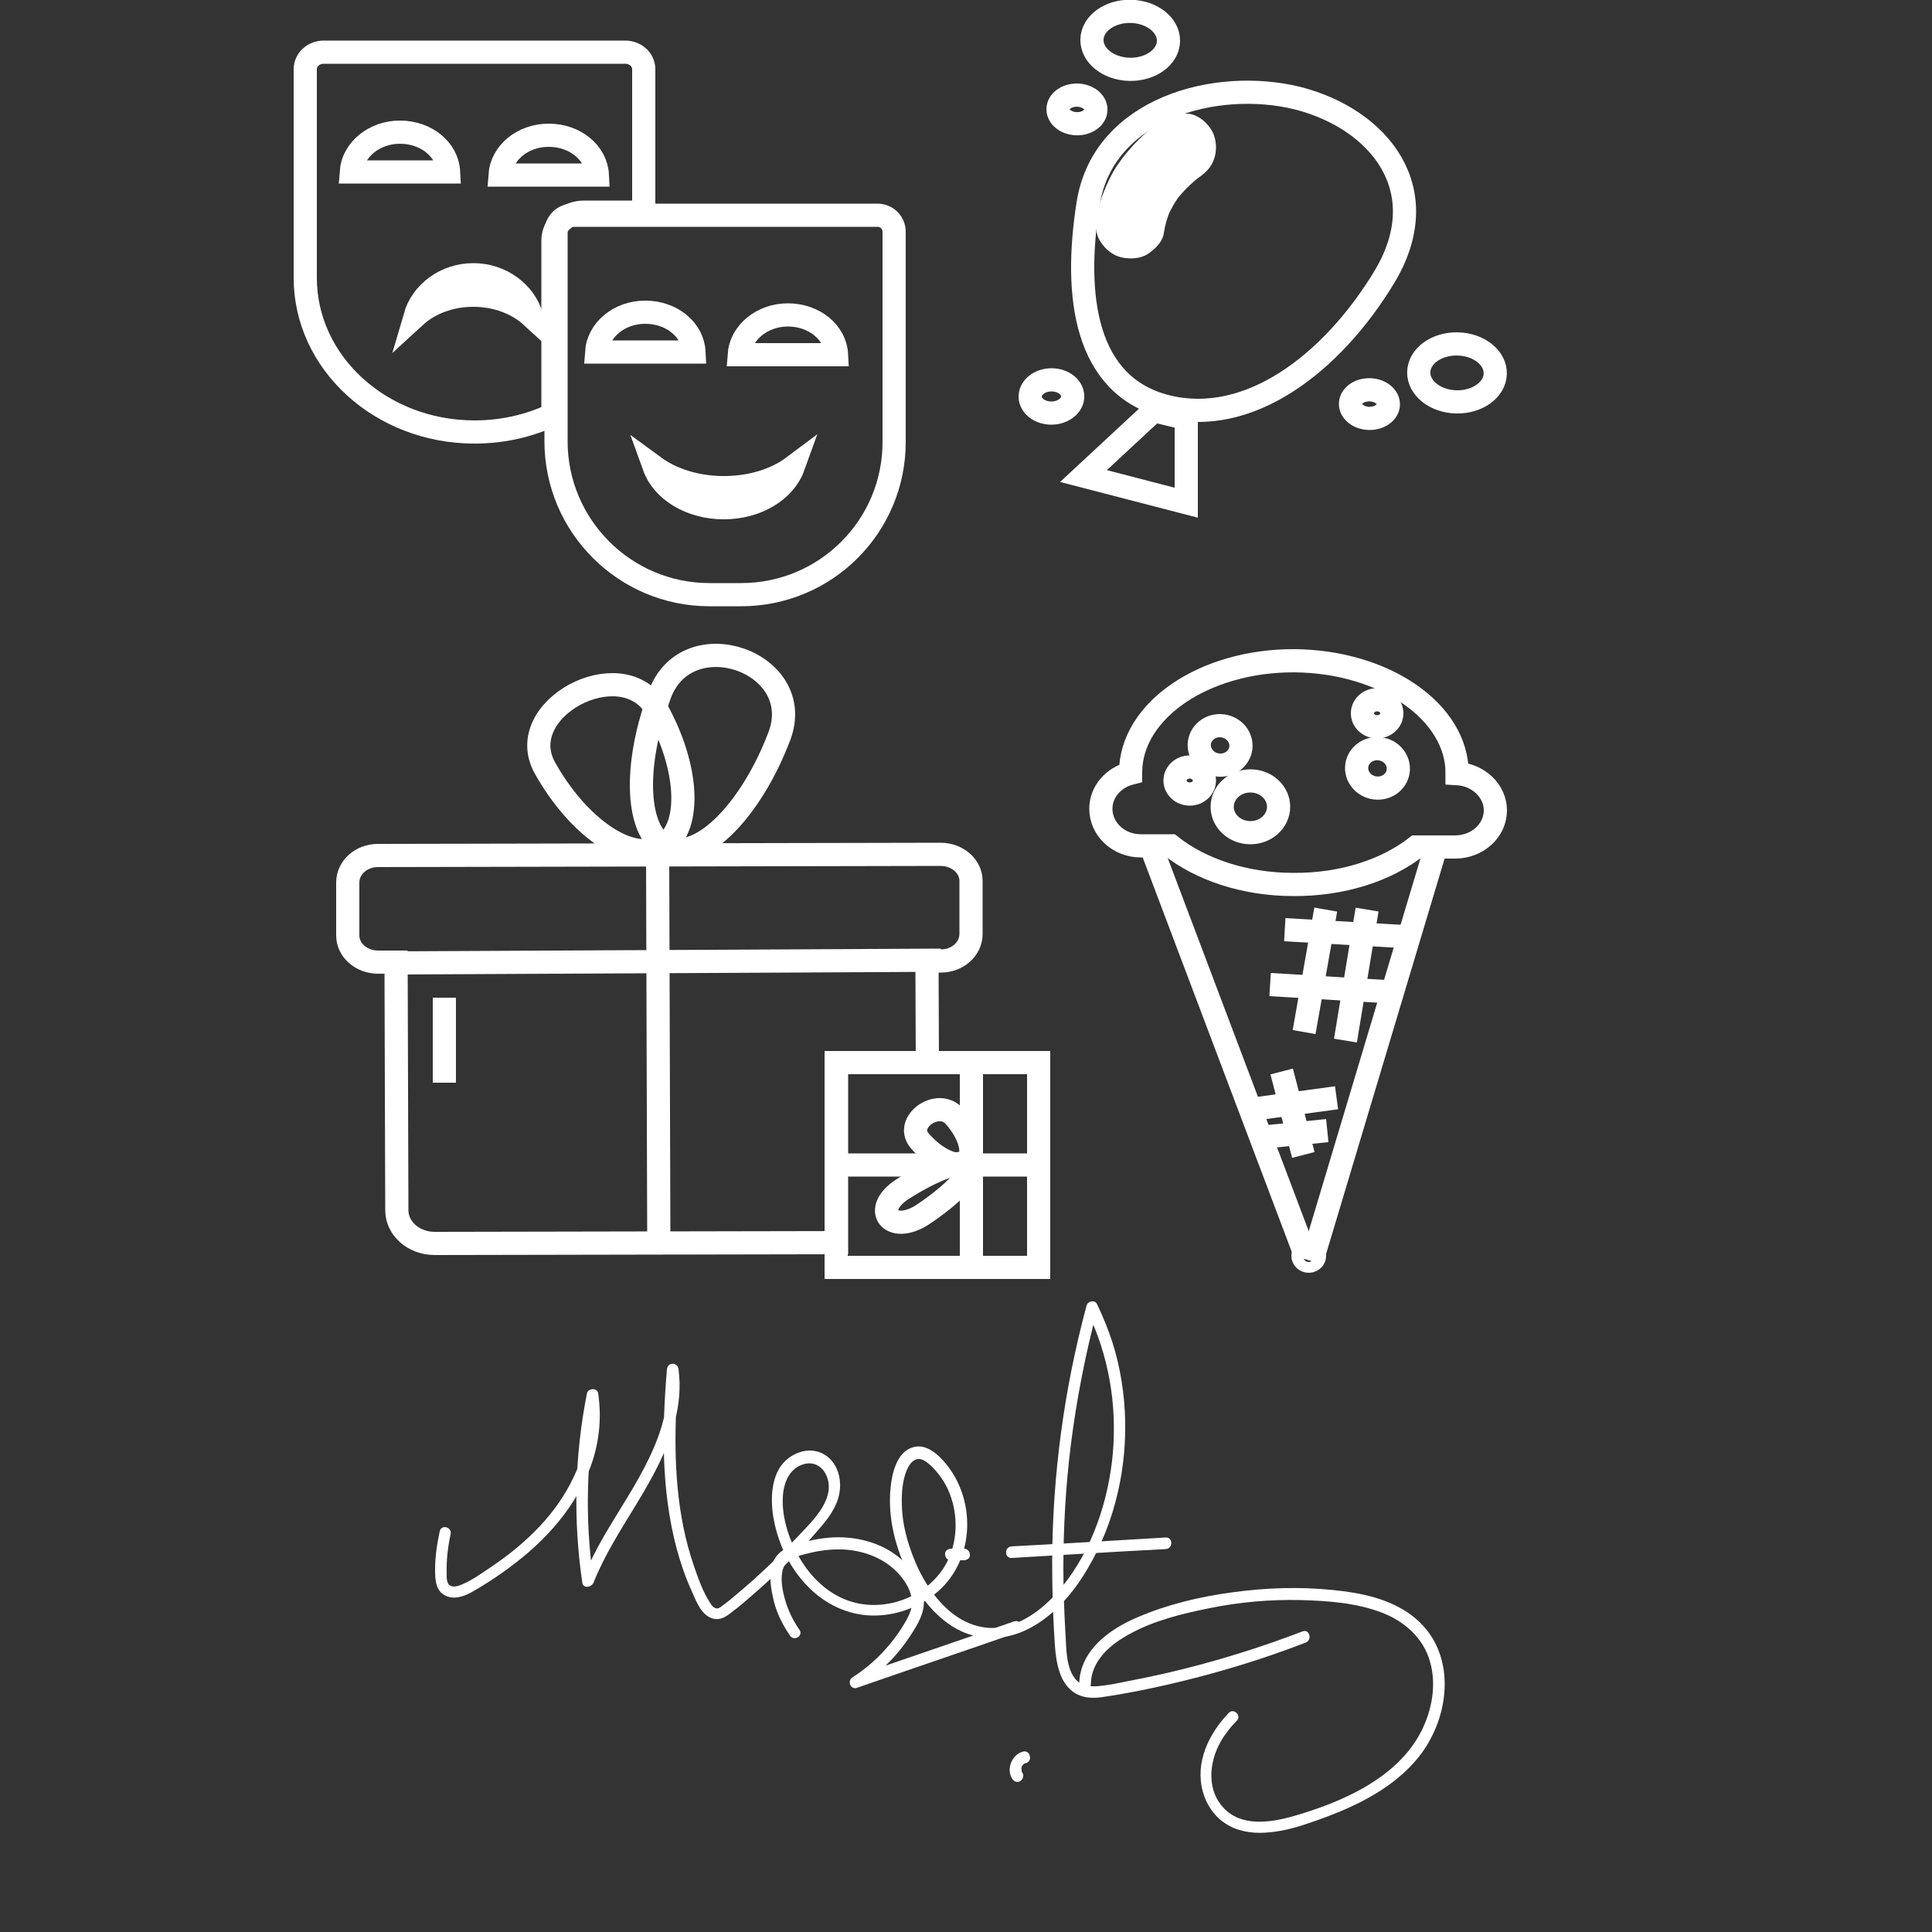 <?xml version="1.0" encoding="iso-8859-1"?>
<!-- Generator: Adobe Illustrator 24.1.2, SVG Export Plug-In . SVG Version: 6.00 Build 0)  -->
<!DOCTYPE svg PUBLIC "-//W3C//DTD SVG 1.1//EN" "http://www.w3.org/Graphics/SVG/1.1/DTD/svg11.dtd">
<svg version="1.1" id="&#x421;&#x43B;&#x43E;&#x439;_1"
	 xmlns="http://www.w3.org/2000/svg" xmlns:xlink="http://www.w3.org/1999/xlink" x="0px" y="0px" viewBox="0 0 500 500"
	 style="enable-background:new 0 0 500 500;" xml:space="preserve">
<rect x="0" y="0" width="500" height="500" fill="#333333" stroke="none"/>
<g>
	<path style="fill:none;stroke:#FFFFFF;stroke-width:6;stroke-miterlimit:10;" d="M358.2,71.8c-13.6,22.4-35.1,38.7-56.3,33.4c-21.1-5.3-24.1-28.5-20.3-52.5c3.9-24.7,33.1-32.5,54.2-27.3
		C357,30.8,371.9,49.2,358.2,71.8z"/>
	<polygon style="fill:none;stroke:#FFFFFF;stroke-width:6;stroke-miterlimit:10;" points="307,130.1 280.4,123.2 298.6,106.3 307,108.3 	"/>
	
		<ellipse transform="matrix(2.023474e-02 -1 1 2.023474e-02 276.08 302.728)" style="fill:none;stroke:#FFFFFF;stroke-width:6;stroke-miterlimit:10;" cx="292.5" cy="10.5" rx="7.5" ry="9.9"/>
	
		<ellipse transform="matrix(2.023474e-02 -1 1 2.023474e-02 244.675 306.444)" style="fill:none;stroke:#FFFFFF;stroke-width:6;stroke-miterlimit:10;" cx="278.7" cy="28.4" rx="3.7" ry="4.9"/>
	
		<ellipse transform="matrix(2.023474e-02 -1 1 2.023474e-02 242.534 456.859)" style="fill:none;stroke:#FFFFFF;stroke-width:6;stroke-miterlimit:10;" cx="354.4" cy="104.7" rx="3.7" ry="4.9"/>
	
		<ellipse transform="matrix(2.023474e-02 -1 1 2.023474e-02 272.842 471.553)" style="fill:none;stroke:#FFFFFF;stroke-width:6;stroke-miterlimit:10;" cx="377" cy="96.6" rx="7.5" ry="9.9"/>
	<g>
		<g>
			<path style="fill:#FFFFFF;" d="M301.3,30.7c-4.8,3.3-8.8,7.2-12.1,12c-1.5,2.2-2.6,4.6-3.6,7.1c-0.8,1.9-1.3,3.8-1.7,5.8
				c-0.4,1.2-0.4,2.4-0.2,3.6c0.1,1.2,0.4,2.3,1.1,3.3c1.1,1.9,3.2,3.6,5.4,4.1c2.3,0.5,4.9,0.4,6.9-0.9c1.8-1.2,3.8-3.1,4.1-5.4
				c0.3-2.1,0.9-4,1.7-6c-0.3,0.7-0.6,1.4-0.9,2.1c1-2.3,2.2-4.4,3.7-6.3c-0.5,0.6-0.9,1.2-1.4,1.8c1.8-2.3,3.9-4.4,6.2-6.2
				c-0.6,0.5-1.2,0.9-1.8,1.4c0.5-0.4,1-0.8,1.6-1.2c2-1.4,3.5-3,4.1-5.4c0.6-2.2,0.3-5-0.9-6.9c-1.2-1.9-3.1-3.6-5.4-4.1
				C306,29.3,303.3,29.3,301.3,30.7L301.3,30.7z"/>
		</g>
	</g>
	
		<ellipse transform="matrix(1 -9.548260e-03 9.548260e-03 1 -0.967 2.602)" style="fill:none;stroke:#FFFFFF;stroke-width:6;stroke-miterlimit:10;" cx="272.1" cy="102.6" rx="5.5" ry="4.3"/>
	<g>
		<path style="fill:none;stroke:#FFFFFF;stroke-width:6;stroke-miterlimit:10;" d="M191.8,153.9h-8.2c-21.9,0-39.7-17.8-39.7-39.7V60c0-2.4,1.9-4.3,4.3-4.3h78.9c2.4,0,4.3,1.9,4.3,4.3v54.2
			C231.5,136.1,213.8,153.9,191.8,153.9z"/>
		<path style="fill:none;stroke:#FFFFFF;stroke-width:6;stroke-miterlimit:10;" d="M143.1,62.3c0-4.1,3.6-7.4,8.1-7.4h15.4v-37c0-2.4-2.1-4.4-4.8-4.4h-78c-2.7,0-4.8,2-4.8,4.4v54
			c0,22,19.6,39.9,43.8,39.9h0c7.3,0,14.2-1.6,20.3-4.5V62.3z"/>
	</g>
	<path style="fill:none;stroke:#FFFFFF;stroke-width:6;stroke-miterlimit:10;" d="M179.6,91.1c-0.3-5.8-5.8-10.3-12.6-10.3s-12.2,4.6-12.6,10.3H179.6z"/>
	<path style="fill:none;stroke:#FFFFFF;stroke-width:6;stroke-miterlimit:10;" d="M187.3,126.2c-7.1,0-13.5-2.1-18-5.4c2.2,6.1,9.4,10.6,18,10.6s15.8-4.5,18-10.6
		C200.9,124.1,194.5,126.2,187.3,126.2z"/>
	<path style="fill:none;stroke:#FFFFFF;stroke-width:6;stroke-miterlimit:10;" d="M122.5,76.4c6,0,11.4,2.1,15.1,5.5c-1.8-6.2-7.9-10.8-15.1-10.8s-13.3,4.6-15.1,10.8
		C111.1,78.5,116.5,76.4,122.5,76.4z"/>
	<path style="fill:none;stroke:#FFFFFF;stroke-width:6;stroke-miterlimit:10;" d="M216.5,91.8c-0.3-5.8-5.8-10.3-12.6-10.3c-6.7,0-12.2,4.6-12.6,10.3H216.5z"/>
	<path style="fill:none;stroke:#FFFFFF;stroke-width:6;stroke-miterlimit:10;" d="M116.1,44.5c-0.3-5.8-5.8-10.3-12.6-10.3c-6.7,0-12.2,4.6-12.6,10.3H116.1z"/>
	<path style="fill:none;stroke:#FFFFFF;stroke-width:6;stroke-miterlimit:10;" d="M154.6,45.3c-0.3-5.8-5.8-10.3-12.6-10.3s-12.2,4.6-12.6,10.3H154.6z"/>
	<line style="fill:none;stroke:#FFFFFF;stroke-width:6;stroke-miterlimit:10;" x1="170.2" y1="223.1" x2="170.5" y2="321.6"/>
	<g>
		<path style="fill:none;stroke:#FFFFFF;stroke-width:6;stroke-miterlimit:10;" d="M169.6,183c-9.1-14.3-37,0.5-28.6,15.7c8.6,15.4,22,24.6,30,20.5c0.2-0.1,0.4-0.2,0.7-0.4
			C165,214.6,164.1,199.6,169.6,183z"/>
		<path style="fill:none;stroke:#FFFFFF;stroke-width:6;stroke-miterlimit:10;" d="M170.8,179.6c-0.4,1.2-0.8,2.3-1.2,3.4c0.1,0.2,0.3,0.5,0.4,0.7c8.3,15,9,30.4,1.7,35.1
			c0.5,0.3,1,0.5,1.5,0.7c8.5,3,21.3-10,28.5-29C208.9,171.4,178,160.5,170.8,179.6z"/>
	</g>
	<line style="fill:none;stroke:#FFFFFF;stroke-width:6;stroke-miterlimit:10;" x1="115" y1="258.2" x2="115" y2="280.2"/>
	<path style="fill:none;stroke:#FFFFFF;stroke-width:6;stroke-miterlimit:10;" d="M216.4,275H240l-0.1-26.3l3.6,0c4.3,0,7.8-3.1,7.8-7l0-13.7c0-3.8-3.5-6.9-7.9-6.9l-145.6,0.3
		c-4.3,0-7.8,3.1-7.8,7l0,13.7c0,3.8,3.5,6.9,7.9,6.9l4.6,0l0.2,64.2c0,4.8,4.4,8.6,9.8,8.6l104-0.2V275z"/>
	<line style="fill:none;stroke:#FFFFFF;stroke-width:6;stroke-miterlimit:10;" x1="102.8" y1="249.2" x2="243.5" y2="248.5"/>
	<rect x="216.4" y="275" style="fill:none;stroke:#FFFFFF;stroke-width:6;stroke-miterlimit:10;" width="52.4" height="53"/>
	<line style="fill:none;stroke:#FFFFFF;stroke-width:6;stroke-miterlimit:10;" x1="216.4" y1="301.5" x2="268.9" y2="301.5"/>
	<line style="fill:none;stroke:#FFFFFF;stroke-width:6;stroke-miterlimit:10;" x1="251.4" y1="275" x2="251.4" y2="328"/>
	<path style="fill:none;stroke:#FFFFFF;stroke-width:6;stroke-miterlimit:10;" d="M238,295.2c-4.1-4.8,4.8-11.1,9-6.3s5.5,10,3,11.8S242.1,300,238,295.2z"/>
	<path style="fill:none;stroke:#FFFFFF;stroke-width:6;stroke-miterlimit:10;" d="M238.7,314.4c-8.1,5.2-13.3-1.3-5.2-6.6c8.1-5.2,15.8-8,17.2-6.2C252.1,303.4,246.7,309.1,238.7,314.4z"/>
	<path style="fill:none;stroke:#FFFFFF;stroke-width:6;stroke-miterlimit:10;" d="M377.1,200.2C377.1,200.2,377.1,200.2,377.1,200.2c0.1-16-18.8-29-42.1-29.2c-23.3-0.1-42.3,12.8-42.4,28.8
		c0,0.1,0,0.2,0,0.3c-4.4,1.1-7.7,4.8-7.7,9.2c0,5.3,4.6,9.6,10.3,9.6l7.8,0c7.7,6.1,19.1,10,31.7,10c12.7,0.1,24.1-3.7,31.8-9.7
		l10.1,0c5.7,0,10.4-4.2,10.4-9.5C387,204.7,382.6,200.5,377.1,200.2z"/>
	<line style="fill:none;stroke:#FFFFFF;stroke-width:6;stroke-miterlimit:10;" x1="371.6" y1="219.3" x2="339.5" y2="326.4"/>
	<line style="fill:none;stroke:#FFFFFF;stroke-width:6;stroke-miterlimit:10;" x1="297.8" y1="218.9" x2="337.9" y2="325"/>
	
		<ellipse transform="matrix(1 -1.417343e-03 1.417343e-03 1 -0.46 0.48)" style="fill:none;stroke:#FFFFFF;stroke-width:6;stroke-miterlimit:10;" cx="338.7" cy="325" rx="1.5" ry="1.4"/>
	<ellipse transform="matrix(1 -1.417343e-03 1.417343e-03 1 -0.286 0.437)" style="fill:none;stroke:#FFFFFF;stroke-width:6;stroke-miterlimit:10;" cx="307.9" cy="202" rx="3.8" ry="3.5"/>
	
		<ellipse transform="matrix(1 -1.417343e-03 1.417343e-03 1 -0.296 0.459)" style="fill:none;stroke:#FFFFFF;stroke-width:6;stroke-miterlimit:10;" cx="323.6" cy="208.8" rx="7.3" ry="6.7"/>
	
		<ellipse transform="matrix(0.138 -0.991 0.991 0.138 80.947 479.038)" style="fill:none;stroke:#FFFFFF;stroke-width:6;stroke-miterlimit:10;" cx="315.6" cy="193" rx="5.1" ry="5.4"/>
	
		<ellipse transform="matrix(1 -1.417343e-03 1.417343e-03 1 -0.261 0.505)" style="fill:none;stroke:#FFFFFF;stroke-width:6;stroke-miterlimit:10;" cx="356.4" cy="184.6" rx="3.8" ry="3.5"/>
	
		<ellipse transform="matrix(0.138 -0.991 0.991 0.138 110.115 524.484)" style="fill:none;stroke:#FFFFFF;stroke-width:6;stroke-miterlimit:10;" cx="356.3" cy="199" rx="5.1" ry="5.4"/>
	<line style="fill:none;stroke:#FFFFFF;stroke-width:6;stroke-miterlimit:10;" x1="343.1" y1="235.4" x2="337.5" y2="267.1"/>
	<line style="fill:none;stroke:#FFFFFF;stroke-width:6;stroke-miterlimit:10;" x1="359.9" y1="239" x2="359.9" y2="239"/>
	<line style="fill:none;stroke:#FFFFFF;stroke-width:6;stroke-miterlimit:10;" x1="340.7" y1="242.4" x2="340.7" y2="242.4"/>
	<line style="fill:none;stroke:#FFFFFF;stroke-width:6;stroke-miterlimit:10;" x1="353.8" y1="235.4" x2="348.2" y2="269.3"/>
	<line style="fill:none;stroke:#FFFFFF;stroke-width:6;stroke-miterlimit:10;" x1="365.3" y1="242.5" x2="332.5" y2="240.6"/>
	<line style="fill:none;stroke:#FFFFFF;stroke-width:6;stroke-miterlimit:10;" x1="361.5" y1="256.8" x2="328.7" y2="254.8"/>
	<line style="fill:none;stroke:#FFFFFF;stroke-width:6;stroke-miterlimit:10;" x1="345.9" y1="284.1" x2="324.6" y2="287"/>
	<line style="fill:none;stroke:#FFFFFF;stroke-width:6;stroke-miterlimit:10;" x1="343.5" y1="292.6" x2="326.7" y2="294.3"/>
	<line style="fill:none;stroke:#FFFFFF;stroke-width:6;stroke-miterlimit:10;" x1="331.7" y1="277.3" x2="337.3" y2="298.9"/>
</g>
<g>
	<g>
		<path style="fill:#FFFFFF;" d="M113.8,396.3c-0.7,3.2-1.2,6.6-1.2,9.9c0,2.6,0.1,5.6,2.8,6.8c2.3,1.1,5.1,0,7.1-1.2
			c2.6-1.5,5.1-3.1,7.5-4.8c9.7-6.8,18.2-15.5,22.6-26.8c2.4-6.2,3.2-12.9,2.2-19.6c-0.2-1.5-2.6-1.4-2.9,0
			c-3.2,16.2-3.6,32.7-1.2,49c0.2,1.6,2.4,1.2,2.9,0c5.8-14.6,17.3-26.5,21.1-42c1.1-4.3,1.5-8.8,0.9-13.2c-0.2-1.9-2.8-2-3,0
			c-1.3,15.4-1.5,31.3,2.5,46.3c1,3.7,2.2,7.3,3.8,10.8c1.2,2.7,2.7,7.1,6.2,7.5c1.9,0.2,3.3-1,4.7-2.1c1.6-1.2,3.1-2.5,4.6-3.8
			c3.1-2.7,6.2-5.5,9.1-8.4c2.9-2.8,5.7-5.7,8.3-8.8c2.4-2.7,4.7-5.7,5.4-9.3c0.6-2.9,0-6.2-1.9-8.5c-2-2.4-5.2-3.3-8.2-2.3
			c-7.5,2.4-8.1,11.1-6.8,17.7c1.2,6.3,4.2,12.4,8.7,17c4.4,4.6,10.4,7.5,16.8,7.6c6.1,0.1,12.3-2.2,16.9-6.2
			c9.8-8.5,10-24.4,1.4-33.9c-2.1-2.3-5.2-4.7-8.5-3.2c-2.8,1.2-4.1,4.5-4.7,7.4c-1.5,7.7,0,15.6,3.1,22.8
			c2.6,6.1,6.6,12.1,12.3,15.8c5.7,3.7,12.6,4,18.7,1.3c6.3-2.8,11.4-8.2,15.1-13.9c3.8-5.9,6.7-12.5,8.5-19.2
			c3.7-13.6,3.5-28.5-0.8-41.9c-1.1-3.3-2.4-6.5-3.9-9.6c-0.6-1.2-2.4-0.8-2.7,0.4c-5.8,21.5-8.8,43.7-8.9,66
			c0,5.6,0.1,11.1,0.4,16.7c0.3,4.5,0.2,9.6,2.2,13.8c0.9,1.8,2.3,3.4,4.1,4.2c2.2,1,4.7,0.9,7,0.5c5.4-0.8,10.8-1.9,16.1-3.1
			c12.2-2.8,24.2-6.4,35.8-10.9c1.8-0.7,1-3.6-0.8-2.9c-9.9,3.8-20,7-30.3,9.6c-5.1,1.3-10.3,2.4-15.5,3.4c-2.4,0.5-4.9,1-7.4,1.2
			c-2.2,0.1-4.3-0.2-5.7-2c-2.5-3.2-2.2-8.4-2.5-12.3c-0.3-5.4-0.5-10.8-0.5-16.2c0-10.6,0.6-21.2,1.9-31.7
			c1.5-12,3.8-23.8,6.9-35.4c-0.9,0.1-1.8,0.2-2.7,0.4c5.6,11.4,7.8,24.2,6.7,36.9c-1.1,12.2-5.3,24.9-13.1,34.5
			c-3.7,4.6-8.6,8.8-14.5,10.3c-5.8,1.4-11.5-0.8-15.7-4.9c-4.5-4.3-7.5-10.1-9.4-16c-1.1-3.4-1.8-6.8-1.9-10.4
			c-0.1-3,0.1-6.4,1.3-9.2c0.5-1.1,1.2-2.3,2.4-2.7c1.4-0.5,2.8,0.7,3.8,1.6c2,1.9,3.7,4.3,4.7,6.8c2.1,5.1,2.3,10.9,0.4,16.1
			c-3.8,10.3-16.4,15.7-26.6,12c-5.3-1.9-9.6-6.1-12.4-10.9c-2.9-4.9-5-11.3-4.3-17.1c0.4-3,1.8-6,4.8-7.1c2.5-1,5,0,6.2,2.4
			c3,6-3.2,11.9-6.9,15.8c-5,5.3-10.2,10.3-15.8,15c-1.3,1.1-2.7,2.3-4.1,3.3c-0.5,0.4-1,0.8-1.7,0.6c-0.7-0.2-1.2-1-1.5-1.5
			c-1.8-2.8-3-6.2-4.1-9.4c-4.5-13-5.2-27-4.6-40.6c0.1-3.4,0.4-6.7,0.6-10.1c-1,0-2,0-3,0c2,16-8.5,29.6-16.1,42.6
			c-2.2,3.8-4.2,7.7-5.8,11.8c1,0,1.9,0,2.9,0c-2.3-15.7-1.9-31.8,1.2-47.4c-1,0-1.9,0-2.9,0c1.6,10.3-2.3,20.8-8.5,29
			c-3.1,4.1-6.8,7.7-10.8,10.9c-2,1.6-4.1,3.1-6.2,4.5c-2.1,1.4-4.2,2.9-6.5,3.9c-0.9,0.4-2.3,1-3.3,0.5c-1.1-0.5-1-2.2-1-3.2
			c-0.1-3.4,0.3-6.8,1-10.1C117.1,395.2,114.2,394.4,113.8,396.3L113.8,396.3z"/>
	</g>
</g>
<g>
	<g>
		<path style="fill:#FFFFFF;" d="M246.1,403.8c1.1,0,2.2,0,3.4,0c0.4,0,0.8-0.2,1.1-0.4c0.3-0.3,0.5-0.7,0.4-1.1c0-0.8-0.7-1.5-1.5-1.5
			c-1.1,0-2.2,0-3.4,0c-0.4,0-0.8,0.2-1.1,0.4c-0.3,0.3-0.5,0.7-0.4,1.1C244.6,403.1,245.2,403.8,246.1,403.8L246.1,403.8z"/>
	</g>
</g>
<g>
	<g>
		<path style="fill:#FFFFFF;" d="M261.8,403.2c13.3-0.8,26.6-1.6,39.9-2.3c1.9-0.1,1.9-3.1,0-3c-13.3,0.8-26.6,1.6-39.9,2.3
			C259.9,400.3,259.9,403.3,261.8,403.2L261.8,403.2z"/>
	</g>
</g>
<g>
	<g>
		<path style="fill:#FFFFFF;" d="M206.9,421.8c-1.6-2.3-2.9-4.9-3.7-7.7c-0.7-2.4-1.3-5.4-0.6-7.9c0.7-2.8,3.7-3.5,6.2-4.1
			c3-0.8,6.1-1.2,9.2-1.1c5.1,0.2,10.3,2,14,5.7c1.8,1.8,3.4,4.1,3.9,6.7c0.6,2.9-1,5.4-2.4,7.7c-3.3,5.2-7.7,9.7-12.9,13
			c-1.4,0.9-0.5,3.3,1.2,2.7c13.8-4.8,27.7-9.5,41.5-14.3c1.8-0.6,1-3.5-0.8-2.9c-13.8,4.8-27.7,9.5-41.5,14.3
			c0.4,0.9,0.8,1.8,1.2,2.7c5.4-3.5,10.1-8.1,13.6-13.6c1.7-2.6,3.5-5.6,3.3-8.9c-0.2-3.1-1.7-6-3.7-8.3c-3.8-4.7-9.6-7.2-15.5-7.8
			c-3.6-0.4-7.2,0-10.7,0.8c-3,0.7-6.7,1.6-8.5,4.3c-1.9,2.9-1.4,6.9-0.7,10.1c0.7,3.6,2.3,7,4.4,10
			C205.4,424.9,208,423.4,206.9,421.8L206.9,421.8z"/>
	</g>
</g>
<g>
	<g>
		<path style="fill:#FFFFFF;" d="M264.8,453.3c-2.9,0.7-4.5,4.6-2.8,7.1c0.2,0.3,0.5,0.6,0.9,0.7c0.4,0.1,0.8,0.1,1.2-0.2
			c0.6-0.4,1-1.4,0.5-2.1c-0.1-0.2-0.2-0.3-0.3-0.5c0.1,0.1,0.1,0.2,0.2,0.4c-0.1-0.2-0.2-0.5-0.2-0.7c0,0.1,0,0.3,0.1,0.4
			c0-0.3,0-0.6,0-0.9c0,0.1,0,0.3-0.1,0.4c0-0.3,0.1-0.6,0.2-0.9c-0.1,0.1-0.1,0.2-0.2,0.4c0.1-0.2,0.2-0.4,0.3-0.5
			c0.1-0.1,0.1-0.2,0.2-0.2c-0.3,0.4-0.1,0.1,0,0c0.1-0.1,0.1-0.1,0.2-0.2c0,0,0.1-0.1,0.1-0.1c0,0-0.3,0.2-0.1,0.1
			c0.2-0.1,0.3-0.2,0.5-0.3c-0.1,0.1-0.2,0.1-0.4,0.2c0.1-0.1,0.3-0.1,0.4-0.1c0.8-0.2,1.3-1.1,1-1.8
			C266.4,453.6,265.6,453.1,264.8,453.3L264.8,453.3z"/>
	</g>
</g>
<g>
	<g>
		<path style="fill:#FFFFFF;" d="M318,443.3c-5.2,5.4-8.8,12.9-6.7,20.4c0.9,3.3,2.9,6.3,5.8,8.2c3,2,6.7,2.6,10.2,2.4
			c3.7-0.2,7.4-1.1,10.9-2.3c3.6-1.2,7.1-2.5,10.5-4c6.9-3.1,13.5-7.2,18.3-13.1c8.6-10.6,10.3-27.8-1.6-36.8
			c-5.8-4.4-13.3-5.9-20.4-6.6c-8.7-0.9-17.5-0.6-26.1,0.6c-8.3,1.1-16.7,3.1-24.4,6.4c-5.9,2.5-12.1,6.5-14.4,12.8
			c-0.5,1.5-0.8,3-0.8,4.6c0,1.9,3,1.9,3,0c0.1-6.1,5-10.3,10-13c6.3-3.5,13.7-5.3,20.7-6.7c7.8-1.6,15.9-2.3,23.8-2.1
			c6.9,0.2,14.1,0.7,20.7,3.2c5.9,2.2,10.9,6.6,12.6,12.8c1.7,5.9,0.5,12.5-2.3,18c-6.2,12.1-20.5,18.3-33,21.9
			c-6,1.7-13.7,2.9-18.3-2.3c-4.6-5.1-3.4-12.8,0.1-18.1c1-1.5,2.1-2.9,3.4-4.2C321.5,444.1,319.3,441.9,318,443.3L318,443.3z"/>
	</g>
</g>
</svg>
